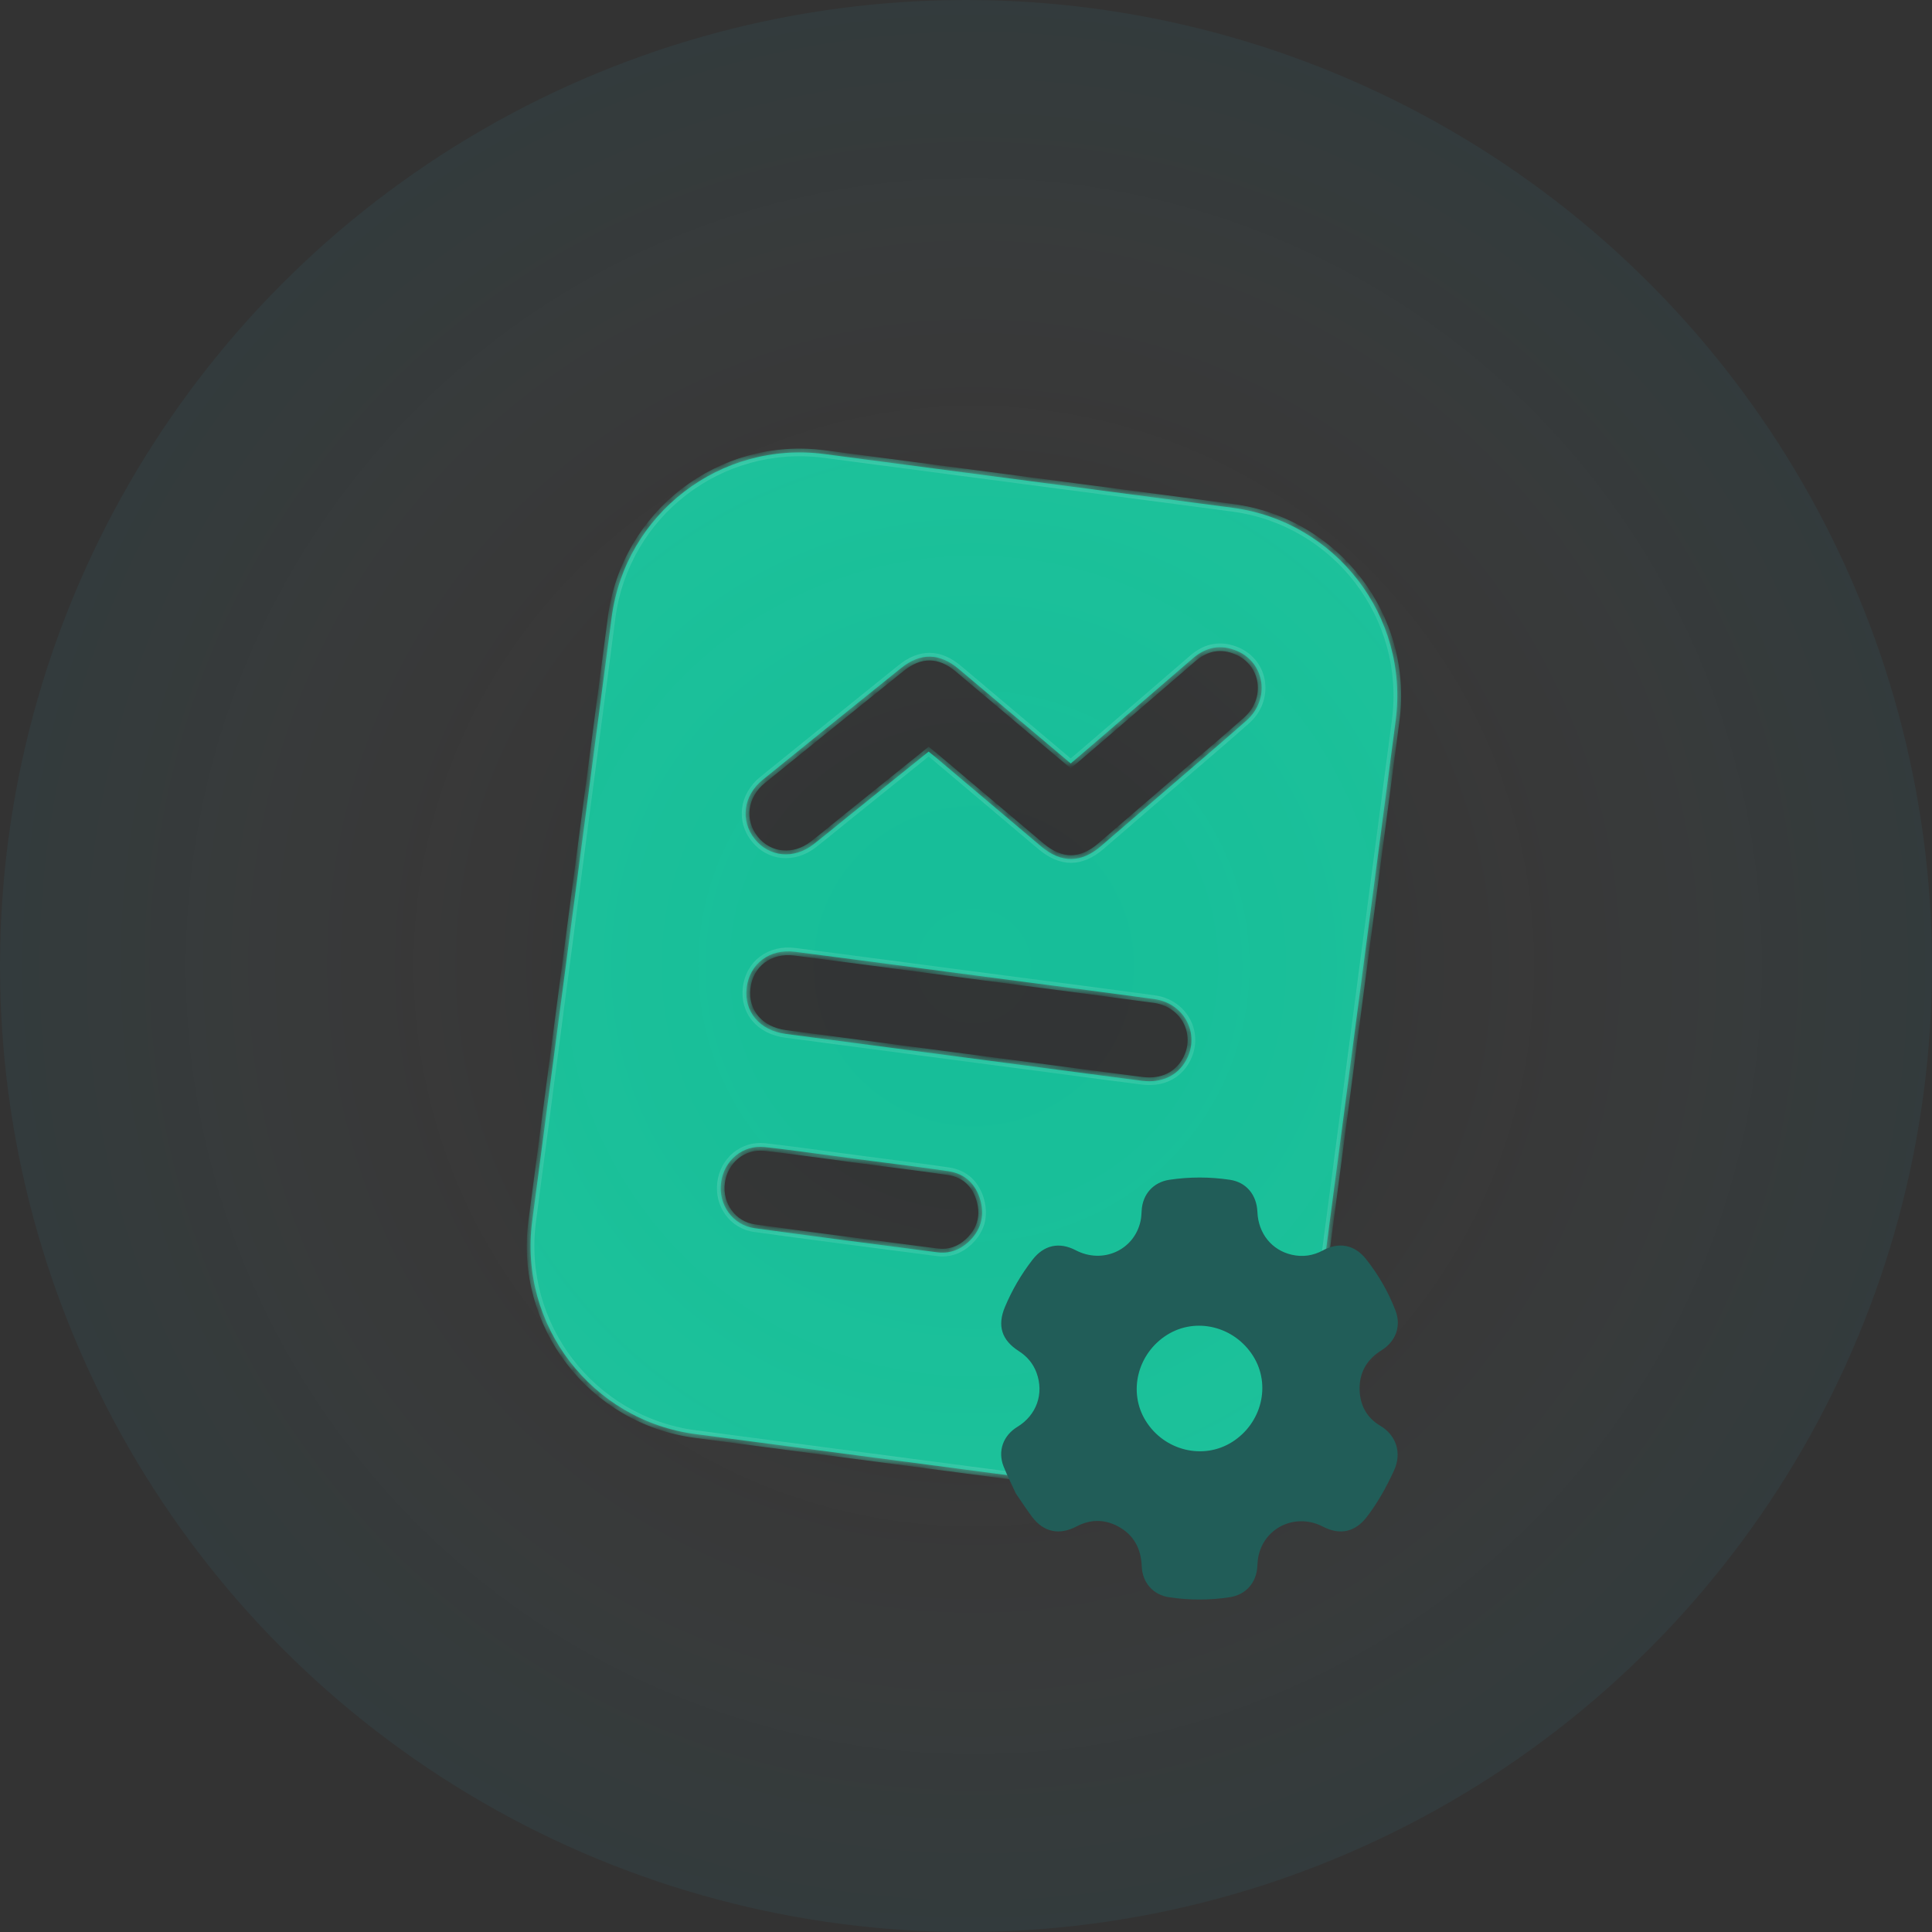 <svg width="160" height="160" viewBox="0 0 160 160" fill="none" xmlns="http://www.w3.org/2000/svg">
<rect x="0" y="0" width="160" height="160" fill="#333333" stroke="none"/>
<mask id="path-1-inside-1_9098_469" fill="white">
<path fill-rule="evenodd" clip-rule="evenodd" d="M68.281 37.604C59.677 36.472 51.785 42.529 50.653 51.133L44.073 101.14C42.941 109.744 48.998 117.636 57.601 118.768L91.376 123.212C99.98 124.344 107.872 118.287 109.004 109.683L115.584 59.676C116.716 51.072 110.659 43.18 102.055 42.048L68.281 37.604ZM73.08 65.323L73.094 65.312C74.36 64.293 75.629 63.271 76.905 62.245C76.992 62.316 77.074 62.382 77.153 62.446L77.154 62.446C77.295 62.56 77.426 62.666 77.555 62.774C78.767 63.797 79.978 64.821 81.19 65.845L81.19 65.845C82.866 67.262 84.542 68.679 86.221 70.093C87.885 71.496 89.534 71.486 91.176 70.073C93 68.504 94.82 66.934 96.643 65.362L96.651 65.355L96.657 65.35L96.938 65.108C97.571 64.562 98.206 64.018 98.84 63.474L98.841 63.473L98.841 63.473C100.314 62.21 101.787 60.947 103.238 59.661C105.202 57.919 104.777 54.9 102.438 53.906C101.125 53.346 99.89 53.57 98.796 54.515C96.249 56.713 93.701 58.909 91.153 61.103C90.655 61.532 90.155 61.959 89.652 62.389C89.326 62.667 89 62.945 88.673 63.226C87.66 62.372 86.655 61.523 85.654 60.678L85.64 60.666L85.637 60.664C83.543 58.896 81.469 57.145 79.391 55.398C77.809 54.067 76.226 54.04 74.621 55.332C70.795 58.409 66.975 61.494 63.16 64.586C61.552 65.89 61.287 67.966 62.51 69.489C63.708 70.982 65.75 71.179 67.353 69.934C68.005 69.427 68.647 68.905 69.289 68.382L69.289 68.381C69.599 68.129 69.909 67.876 70.22 67.625C71.171 66.86 72.122 66.095 73.074 65.328L73.08 65.323ZM80.712 80.776C82.182 80.97 83.652 81.162 85.122 81.354C88.613 81.809 92.104 82.265 95.591 82.741C98.089 83.082 99.407 85.634 98.242 87.781C97.541 89.073 96.216 89.713 94.585 89.505C92.756 89.273 90.928 89.031 89.1 88.788L89.099 88.788C88.369 88.692 87.638 88.595 86.907 88.499C84.828 88.225 82.748 87.952 80.669 87.678L80.669 87.678C75.466 86.995 70.264 86.311 65.061 85.622C62.906 85.338 61.602 83.776 61.835 81.809C62.072 79.816 63.737 78.552 65.829 78.823C69.374 79.28 72.917 79.748 76.459 80.216L76.46 80.216C77.876 80.403 79.293 80.59 80.71 80.776L80.712 80.776ZM73.189 96.275C72.44 96.179 71.692 96.083 70.943 95.985L70.945 95.983C70.191 95.884 69.436 95.781 68.681 95.679C66.906 95.437 65.129 95.196 63.349 94.996C61.507 94.791 59.951 96.107 59.715 97.948C59.479 99.776 60.683 101.464 62.501 101.714C67.058 102.339 71.616 102.931 76.177 103.523C76.656 103.585 77.135 103.647 77.615 103.709C78.594 103.838 79.464 103.529 80.187 102.866C81.202 101.937 81.556 100.764 81.202 99.443C80.837 98.09 79.938 97.201 78.539 96.995C76.758 96.733 74.974 96.504 73.189 96.275Z"/>
</mask>
<path fill-rule="evenodd" clip-rule="evenodd" d="M68.281 37.604C59.677 36.472 51.785 42.529 50.653 51.133L44.073 101.14C42.941 109.744 48.998 117.636 57.601 118.768L91.376 123.212C99.98 124.344 107.872 118.287 109.004 109.683L115.584 59.676C116.716 51.072 110.659 43.18 102.055 42.048L68.281 37.604ZM73.08 65.323L73.094 65.312C74.36 64.293 75.629 63.271 76.905 62.245C76.992 62.316 77.074 62.382 77.153 62.446L77.154 62.446C77.295 62.56 77.426 62.666 77.555 62.774C78.767 63.797 79.978 64.821 81.19 65.845L81.19 65.845C82.866 67.262 84.542 68.679 86.221 70.093C87.885 71.496 89.534 71.486 91.176 70.073C93 68.504 94.82 66.934 96.643 65.362L96.651 65.355L96.657 65.35L96.938 65.108C97.571 64.562 98.206 64.018 98.84 63.474L98.841 63.473L98.841 63.473C100.314 62.21 101.787 60.947 103.238 59.661C105.202 57.919 104.777 54.9 102.438 53.906C101.125 53.346 99.89 53.57 98.796 54.515C96.249 56.713 93.701 58.909 91.153 61.103C90.655 61.532 90.155 61.959 89.652 62.389C89.326 62.667 89 62.945 88.673 63.226C87.66 62.372 86.655 61.523 85.654 60.678L85.64 60.666L85.637 60.664C83.543 58.896 81.469 57.145 79.391 55.398C77.809 54.067 76.226 54.04 74.621 55.332C70.795 58.409 66.975 61.494 63.16 64.586C61.552 65.89 61.287 67.966 62.51 69.489C63.708 70.982 65.75 71.179 67.353 69.934C68.005 69.427 68.647 68.905 69.289 68.382L69.289 68.381C69.599 68.129 69.909 67.876 70.22 67.625C71.171 66.86 72.122 66.095 73.074 65.328L73.08 65.323ZM80.712 80.776C82.182 80.97 83.652 81.162 85.122 81.354C88.613 81.809 92.104 82.265 95.591 82.741C98.089 83.082 99.407 85.634 98.242 87.781C97.541 89.073 96.216 89.713 94.585 89.505C92.756 89.273 90.928 89.031 89.1 88.788L89.099 88.788C88.369 88.692 87.638 88.595 86.907 88.499C84.828 88.225 82.748 87.952 80.669 87.678L80.669 87.678C75.466 86.995 70.264 86.311 65.061 85.622C62.906 85.338 61.602 83.776 61.835 81.809C62.072 79.816 63.737 78.552 65.829 78.823C69.374 79.28 72.917 79.748 76.459 80.216L76.46 80.216C77.876 80.403 79.293 80.59 80.71 80.776L80.712 80.776ZM73.189 96.275C72.44 96.179 71.692 96.083 70.943 95.985L70.945 95.983C70.191 95.884 69.436 95.781 68.681 95.679C66.906 95.437 65.129 95.196 63.349 94.996C61.507 94.791 59.951 96.107 59.715 97.948C59.479 99.776 60.683 101.464 62.501 101.714C67.058 102.339 71.616 102.931 76.177 103.523C76.656 103.585 77.135 103.647 77.615 103.709C78.594 103.838 79.464 103.529 80.187 102.866C81.202 101.937 81.556 100.764 81.202 99.443C80.837 98.09 79.938 97.201 78.539 96.995C76.758 96.733 74.974 96.504 73.189 96.275Z" fill="#17BF98"/>
<path d="M50.653 51.133L50.341 51.092L50.653 51.133ZM44.073 101.14L44.384 101.181L44.073 101.14ZM57.601 118.768L57.642 118.456L57.601 118.768ZM91.376 123.212L91.335 123.524L91.376 123.212ZM109.004 109.683L108.692 109.642L109.004 109.683ZM115.584 59.676L115.896 59.717L115.584 59.676ZM73.094 65.312L73.29 65.557L73.291 65.557L73.094 65.312ZM73.08 65.323L73.277 65.568L73.277 65.568L73.08 65.323ZM76.905 62.245L77.103 62.002L76.906 61.841L76.708 62.001L76.905 62.245ZM77.153 62.446L76.957 62.691L76.958 62.692L77.153 62.446ZM77.154 62.446L77.351 62.202L77.349 62.2L77.154 62.446ZM77.555 62.774L77.757 62.533L77.757 62.533L77.555 62.774ZM81.19 65.845L81.392 65.605L81.392 65.605L81.19 65.845ZM81.19 65.845L80.987 66.085L80.988 66.085L81.19 65.845ZM86.221 70.093L86.423 69.853L86.423 69.853L86.221 70.093ZM91.176 70.073L90.971 69.835L90.971 69.835L91.176 70.073ZM96.643 65.362L96.848 65.6L96.848 65.6L96.643 65.362ZM96.651 65.355L96.856 65.593L96.856 65.593L96.651 65.355ZM96.657 65.35L96.452 65.112L96.452 65.112L96.657 65.35ZM96.938 65.108L97.143 65.346L97.143 65.346L96.938 65.108ZM98.84 63.474L98.637 63.234L98.636 63.235L98.84 63.474ZM98.841 63.473L98.638 63.233L98.638 63.233L98.841 63.473ZM98.841 63.473L99.044 63.713L99.046 63.712L98.841 63.473ZM103.238 59.661L103.03 59.426L103.03 59.426L103.238 59.661ZM102.438 53.906L102.315 54.195L102.315 54.195L102.438 53.906ZM98.796 54.515L98.59 54.277L98.59 54.277L98.796 54.515ZM91.153 61.103L91.358 61.341L91.358 61.341L91.153 61.103ZM89.652 62.389L89.448 62.15L89.448 62.15L89.652 62.389ZM88.673 63.226L88.47 63.466L88.674 63.638L88.877 63.464L88.673 63.226ZM85.654 60.678L85.857 60.438L85.857 60.438L85.654 60.678ZM85.64 60.666L85.437 60.906L85.437 60.906L85.64 60.666ZM85.637 60.664L85.435 60.904L85.435 60.904L85.637 60.664ZM79.391 55.398L79.188 55.638L79.188 55.638L79.391 55.398ZM74.621 55.332L74.818 55.577L74.818 55.577L74.621 55.332ZM63.16 64.586L62.962 64.342L62.962 64.342L63.16 64.586ZM62.51 69.489L62.755 69.293L62.755 69.293L62.51 69.489ZM67.353 69.934L67.16 69.686L67.16 69.686L67.353 69.934ZM69.289 68.382L69.091 68.138L69.09 68.138L69.289 68.382ZM69.289 68.381L69.487 68.626L69.487 68.625L69.289 68.381ZM70.22 67.625L70.023 67.38L70.023 67.38L70.22 67.625ZM73.074 65.328L72.877 65.083L72.877 65.083L73.074 65.328ZM85.122 81.354L85.081 81.665L85.081 81.665L85.122 81.354ZM95.591 82.741L95.634 82.43L95.634 82.429L95.591 82.741ZM98.242 87.781L97.966 87.631L97.965 87.631L98.242 87.781ZM94.585 89.505L94.625 89.193L94.625 89.193L94.585 89.505ZM89.1 88.788L89.141 88.477L89.141 88.477L89.1 88.788ZM89.099 88.788L89.058 89.1L89.058 89.1L89.099 88.788ZM80.669 87.678L80.628 87.99L80.628 87.99L80.669 87.678ZM80.669 87.678L80.71 87.367L80.71 87.367L80.669 87.678ZM65.061 85.622L65.103 85.311L65.102 85.31L65.061 85.622ZM61.835 81.809L61.523 81.772L61.523 81.772L61.835 81.809ZM65.829 78.823L65.789 79.134L65.789 79.134L65.829 78.823ZM76.459 80.216L76.418 80.527L76.418 80.527L76.459 80.216ZM76.46 80.216L76.501 79.904L76.501 79.904L76.46 80.216ZM70.943 95.985L70.751 95.736L70.154 96.198L70.902 96.296L70.943 95.985ZM73.189 96.275L73.149 96.587L73.149 96.587L73.189 96.275ZM70.945 95.983L71.138 96.232L71.735 95.77L70.987 95.671L70.945 95.983ZM68.681 95.679L68.724 95.367L68.724 95.367L68.681 95.679ZM63.349 94.996L63.384 94.684L63.383 94.684L63.349 94.996ZM59.715 97.948L60.027 97.988L60.027 97.988L59.715 97.948ZM62.501 101.714L62.458 102.025L62.459 102.025L62.501 101.714ZM76.177 103.523L76.136 103.834L76.136 103.834L76.177 103.523ZM77.615 103.709L77.656 103.398L77.655 103.398L77.615 103.709ZM80.187 102.866L79.975 102.634L79.974 102.635L80.187 102.866ZM81.202 99.443L81.505 99.361L81.505 99.361L81.202 99.443ZM78.539 96.995L78.585 96.684L78.585 96.684L78.539 96.995ZM50.964 51.173C52.074 42.742 59.808 36.806 68.24 37.915L68.322 37.292C59.546 36.138 51.496 42.316 50.341 51.092L50.964 51.173ZM44.384 101.181L50.964 51.173L50.341 51.092L43.761 101.099L44.384 101.181ZM57.642 118.456C49.211 117.347 43.275 109.613 44.384 101.181L43.761 101.099C42.606 109.875 48.785 117.925 57.56 119.08L57.642 118.456ZM91.417 122.901L57.642 118.456L57.56 119.08L91.335 123.524L91.417 122.901ZM108.692 109.642C107.583 118.074 99.849 124.01 91.417 122.901L91.335 123.524C100.111 124.678 108.161 118.5 109.316 109.724L108.692 109.642ZM115.272 59.635L108.692 109.642L109.316 109.724L115.896 59.717L115.272 59.635ZM102.014 42.359C110.446 43.469 116.382 51.203 115.272 59.635L115.896 59.717C117.05 50.941 110.872 42.891 102.096 41.736L102.014 42.359ZM68.24 37.915L102.014 42.359L102.096 41.736L68.322 37.292L68.24 37.915ZM72.897 65.068L72.883 65.078L73.277 65.568L73.29 65.557L72.897 65.068ZM76.708 62.001C75.432 63.026 74.163 64.048 72.897 65.068L73.291 65.557C74.557 64.538 75.826 63.516 77.102 62.49L76.708 62.001ZM77.35 62.202C77.271 62.137 77.189 62.072 77.103 62.002L76.706 62.489C76.794 62.56 76.877 62.627 76.957 62.691L77.35 62.202ZM77.349 62.2L77.349 62.2L76.958 62.692L76.958 62.693L77.349 62.2ZM77.757 62.533C77.625 62.422 77.491 62.315 77.351 62.202L76.957 62.691C77.098 62.805 77.227 62.909 77.352 63.014L77.757 62.533ZM81.392 65.605C80.181 64.581 78.97 63.556 77.757 62.533L77.352 63.014C78.564 64.037 79.775 65.061 80.987 66.085L81.392 65.605ZM81.393 65.605L81.392 65.605L80.987 66.085L80.987 66.085L81.393 65.605ZM86.423 69.853C84.745 68.439 83.069 67.022 81.393 65.605L80.988 66.085C82.663 67.502 84.34 68.919 86.018 70.333L86.423 69.853ZM90.971 69.835C90.188 70.508 89.435 70.821 88.705 70.825C87.975 70.828 87.217 70.521 86.423 69.853L86.018 70.333C86.889 71.067 87.787 71.457 88.708 71.453C89.629 71.449 90.521 71.051 91.38 70.311L90.971 69.835ZM96.438 65.125C94.615 66.696 92.795 68.266 90.971 69.835L91.38 70.311C93.205 68.742 95.026 67.172 96.848 65.6L96.438 65.125ZM96.446 65.118L96.438 65.125L96.848 65.6L96.856 65.593L96.446 65.118ZM96.452 65.112L96.446 65.118L96.856 65.593L96.863 65.588L96.452 65.112ZM96.733 64.87L96.452 65.112L96.863 65.588L97.143 65.346L96.733 64.87ZM98.636 63.235C98.001 63.779 97.366 64.324 96.733 64.87L97.143 65.346C97.776 64.8 98.41 64.256 99.045 63.712L98.636 63.235ZM98.638 63.233L98.637 63.234L99.043 63.714L99.044 63.713L98.638 63.233ZM98.638 63.233L98.638 63.233L99.044 63.713L99.044 63.713L98.638 63.233ZM103.03 59.426C101.581 60.71 100.11 61.971 98.637 63.234L99.046 63.712C100.518 62.449 101.993 61.185 103.447 59.896L103.03 59.426ZM102.315 54.195C104.425 55.092 104.835 57.825 103.03 59.426L103.446 59.896C105.57 58.013 105.129 54.708 102.561 53.616L102.315 54.195ZM99.001 54.753C99.513 54.311 100.044 54.049 100.588 53.956C101.131 53.863 101.707 53.936 102.315 54.195L102.561 53.617C101.856 53.316 101.158 53.221 100.482 53.337C99.806 53.452 99.173 53.774 98.59 54.277L99.001 54.753ZM91.358 61.341C93.906 59.147 96.454 56.951 99.001 54.753L98.59 54.277C96.044 56.475 93.496 58.671 90.948 60.865L91.358 61.341ZM89.856 62.627C90.359 62.198 90.859 61.77 91.358 61.341L90.948 60.865C90.451 61.293 89.951 61.72 89.448 62.15L89.856 62.627ZM88.877 63.464C89.204 63.184 89.531 62.906 89.856 62.627L89.448 62.15C89.122 62.428 88.796 62.707 88.468 62.987L88.877 63.464ZM85.451 60.918C86.452 61.763 87.458 62.612 88.47 63.466L88.875 62.986C87.863 62.132 86.858 61.283 85.857 60.438L85.451 60.918ZM85.437 60.906L85.451 60.918L85.857 60.438L85.843 60.426L85.437 60.906ZM85.435 60.904L85.437 60.906L85.843 60.426L85.84 60.424L85.435 60.904ZM79.188 55.638C81.266 57.385 83.34 59.136 85.435 60.904L85.84 60.424C83.746 58.656 81.671 56.904 79.593 55.157L79.188 55.638ZM74.818 55.577C75.581 54.963 76.308 54.685 77.01 54.695C77.712 54.706 78.436 55.005 79.188 55.638L79.593 55.157C78.764 54.459 77.905 54.08 77.019 54.067C76.132 54.054 75.266 54.409 74.424 55.087L74.818 55.577ZM63.358 64.83C67.172 61.738 70.993 58.654 74.818 55.577L74.424 55.087C70.598 58.165 66.777 61.249 62.962 64.342L63.358 64.83ZM62.755 69.293C61.649 67.915 61.873 66.034 63.358 64.83L62.962 64.342C61.23 65.746 60.925 68.017 62.265 69.686L62.755 69.293ZM67.16 69.686C65.681 70.834 63.837 70.64 62.755 69.293L62.265 69.686C63.579 71.323 65.818 71.524 67.545 70.182L67.16 69.686ZM69.09 68.138C68.448 68.661 67.809 69.182 67.16 69.686L67.545 70.183C68.202 69.673 68.846 69.148 69.487 68.625L69.09 68.138ZM69.091 68.137L69.091 68.138L69.487 68.626L69.487 68.626L69.091 68.137ZM70.023 67.38C69.711 67.632 69.4 67.885 69.09 68.138L69.487 68.625C69.797 68.372 70.107 68.12 70.418 67.87L70.023 67.38ZM72.877 65.083C71.925 65.85 70.974 66.615 70.023 67.38L70.417 67.87C71.368 67.105 72.319 66.339 73.271 65.573L72.877 65.083ZM72.883 65.078L72.877 65.083L73.271 65.573L73.277 65.568L72.883 65.078ZM85.163 81.042C83.693 80.85 82.223 80.658 80.753 80.465L80.671 81.088C82.141 81.281 83.611 81.474 85.081 81.665L85.163 81.042ZM95.634 82.429C92.145 81.954 88.654 81.498 85.163 81.042L85.081 81.665C88.573 82.121 92.063 82.577 95.549 83.052L95.634 82.429ZM98.518 87.93C99.792 85.582 98.34 82.799 95.634 82.43L95.549 83.052C97.838 83.365 99.021 85.685 97.966 87.631L98.518 87.93ZM94.546 89.816C96.289 90.039 97.748 89.35 98.518 87.93L97.965 87.631C97.334 88.796 96.143 89.386 94.625 89.193L94.546 89.816ZM89.058 89.1C90.886 89.342 92.716 89.585 94.546 89.816L94.625 89.193C92.797 88.962 90.969 88.719 89.141 88.477L89.058 89.1ZM89.058 89.1L89.059 89.1L89.141 88.477L89.14 88.477L89.058 89.1ZM86.866 88.81C87.597 88.906 88.327 89.003 89.058 89.1L89.141 88.477C88.41 88.38 87.679 88.283 86.948 88.187L86.866 88.81ZM80.628 87.99C82.707 88.263 84.787 88.537 86.866 88.81L86.948 88.187C84.869 87.913 82.789 87.64 80.71 87.367L80.628 87.99ZM80.628 87.99L80.628 87.99L80.71 87.367L80.71 87.367L80.628 87.99ZM65.02 85.933C70.223 86.623 75.425 87.306 80.628 87.99L80.71 87.367C75.507 86.683 70.305 86 65.103 85.311L65.02 85.933ZM61.523 81.772C61.397 82.837 61.687 83.807 62.312 84.549C62.936 85.29 63.877 85.783 65.02 85.934L65.102 85.31C64.091 85.177 63.302 84.748 62.793 84.144C62.286 83.542 62.04 82.748 62.147 81.846L61.523 81.772ZM65.87 78.511C63.614 78.219 61.781 79.595 61.523 81.772L62.147 81.846C62.362 80.037 63.859 78.884 65.789 79.134L65.87 78.511ZM76.5 79.904C72.958 79.436 69.415 78.968 65.87 78.511L65.789 79.134C69.333 79.591 72.876 80.059 76.418 80.527L76.5 79.904ZM76.501 79.904L76.5 79.904L76.418 80.527L76.419 80.527L76.501 79.904ZM80.751 80.465C79.334 80.278 77.918 80.091 76.501 79.904L76.418 80.527C77.835 80.714 79.252 80.901 80.669 81.088L80.751 80.465ZM80.753 80.465L80.751 80.465L80.669 81.088L80.671 81.088L80.753 80.465ZM70.902 96.296C71.651 96.395 72.4 96.491 73.149 96.587L73.229 95.964C72.48 95.868 71.732 95.772 70.984 95.673L70.902 96.296ZM70.753 95.734L70.751 95.736L71.135 96.234L71.138 96.232L70.753 95.734ZM68.639 95.99C69.394 96.093 70.149 96.195 70.904 96.295L70.987 95.671C70.233 95.572 69.479 95.47 68.724 95.367L68.639 95.99ZM63.314 95.309C65.09 95.508 66.863 95.749 68.639 95.99L68.724 95.367C66.949 95.126 65.169 94.884 63.384 94.684L63.314 95.309ZM60.027 97.988C60.243 96.304 61.656 95.124 63.314 95.309L63.383 94.684C61.359 94.458 59.66 95.909 59.404 97.908L60.027 97.988ZM62.544 101.403C60.909 101.178 59.811 99.658 60.027 97.988L59.404 97.908C59.147 99.895 60.457 101.75 62.458 102.025L62.544 101.403ZM76.217 103.211C71.657 102.619 67.099 102.027 62.544 101.403L62.459 102.025C67.016 102.651 71.576 103.242 76.136 103.834L76.217 103.211ZM77.655 103.398C77.176 103.335 76.697 103.273 76.217 103.211L76.136 103.834C76.616 103.896 77.095 103.959 77.574 104.021L77.655 103.398ZM79.974 102.635C79.314 103.24 78.535 103.513 77.656 103.398L77.574 104.021C78.653 104.163 79.614 103.818 80.399 103.098L79.974 102.635ZM80.898 99.524C81.222 100.729 80.906 101.783 79.975 102.634L80.399 103.098C81.499 102.092 81.891 100.798 81.505 99.361L80.898 99.524ZM78.493 97.306C79.755 97.492 80.562 98.28 80.899 99.525L81.505 99.361C81.111 97.9 80.12 96.91 78.585 96.684L78.493 97.306ZM73.149 96.587C74.934 96.816 76.716 97.045 78.493 97.306L78.585 96.684C76.8 96.422 75.013 96.193 73.229 95.964L73.149 96.587Z" fill="#3ECAAA" mask="url(#path-1-inside-1_9098_469)"/>
<circle cx="80" cy="80" r="80" fill="url(#paint0_radial_9098_469)" fill-opacity="0.08"/>
<g clip-path="url(#clip0_9098_469)">
<g clip-path="url(#clip1_9098_469)">
<path d="M84.12 123.666C83.801 122.969 83.422 122.224 83.115 121.452C82.608 120.177 83.074 118.886 84.254 118.167C85.841 117.199 86.479 115.424 85.842 113.687C85.563 112.925 85.06 112.332 84.374 111.893C82.949 110.982 82.575 109.791 83.225 108.238C83.813 106.834 84.574 105.53 85.507 104.327C86.452 103.106 87.72 102.826 89.093 103.543C91.321 104.705 93.926 103.536 94.454 101.127C94.517 100.844 94.531 100.546 94.547 100.254C94.619 98.908 95.51 97.904 96.84 97.705C98.511 97.455 100.186 97.456 101.856 97.705C103.204 97.905 104.075 98.94 104.134 100.376C104.205 102.143 105.316 103.531 106.975 103.912C107.882 104.12 108.748 103.993 109.566 103.549C110.87 102.842 112.169 103.08 113.09 104.226C114.141 105.536 114.971 106.978 115.572 108.545C116.061 109.818 115.592 111.095 114.409 111.827C113.179 112.587 112.546 113.699 112.598 115.147C112.644 116.404 113.211 117.426 114.293 118.065C115.626 118.853 116.124 120.311 115.44 121.796C114.813 123.156 114.097 124.454 113.181 125.641C112.224 126.879 110.959 127.158 109.566 126.432C107.367 125.286 104.789 126.428 104.233 128.802C104.164 129.097 104.144 129.406 104.128 129.71C104.059 131.062 103.181 132.069 101.852 132.273C100.169 132.531 98.483 132.528 96.801 132.275C95.504 132.079 94.605 131.063 94.555 129.729C94.499 128.249 93.894 127.098 92.57 126.397C91.444 125.8 90.283 125.821 89.158 126.412C87.731 127.16 86.433 126.9 85.462 125.607C85.005 124.997 84.593 124.354 84.118 123.666L84.12 123.666ZM102.028 119.428C104.49 117.88 105.277 114.696 103.786 112.313C102.235 109.837 99.034 109.048 96.646 110.552C94.192 112.099 93.404 115.287 94.885 117.671C96.419 120.14 99.635 120.931 102.028 119.427L102.028 119.428Z" fill="#215D58"/>
</g>
</g>
<defs>
<radialGradient id="paint0_radial_9098_469" cx="0" cy="0" r="1" gradientUnits="userSpaceOnUse" gradientTransform="translate(80.65 80) rotate(54.022) scale(83.587)">
<stop stop-color="#17ABBF" stop-opacity="0.19"/>
<stop offset="0.141" stop-color="#17ABBF" stop-opacity="0.172"/>
<stop offset="0.495" stop-color="white" stop-opacity="0.302"/>
<stop offset="1" stop-color="#17ABBF" stop-opacity="0.85"/>
</radialGradient>
<clipPath id="clip0_9098_469">
<rect width="40" height="40" fill="white" transform="translate(106.643 87.68) rotate(60)"/>
</clipPath>
<clipPath id="clip1_9098_469">
<rect width="40" height="40" fill="white" transform="translate(106.643 87.68) rotate(60)"/>
</clipPath>
</defs>
</svg>
